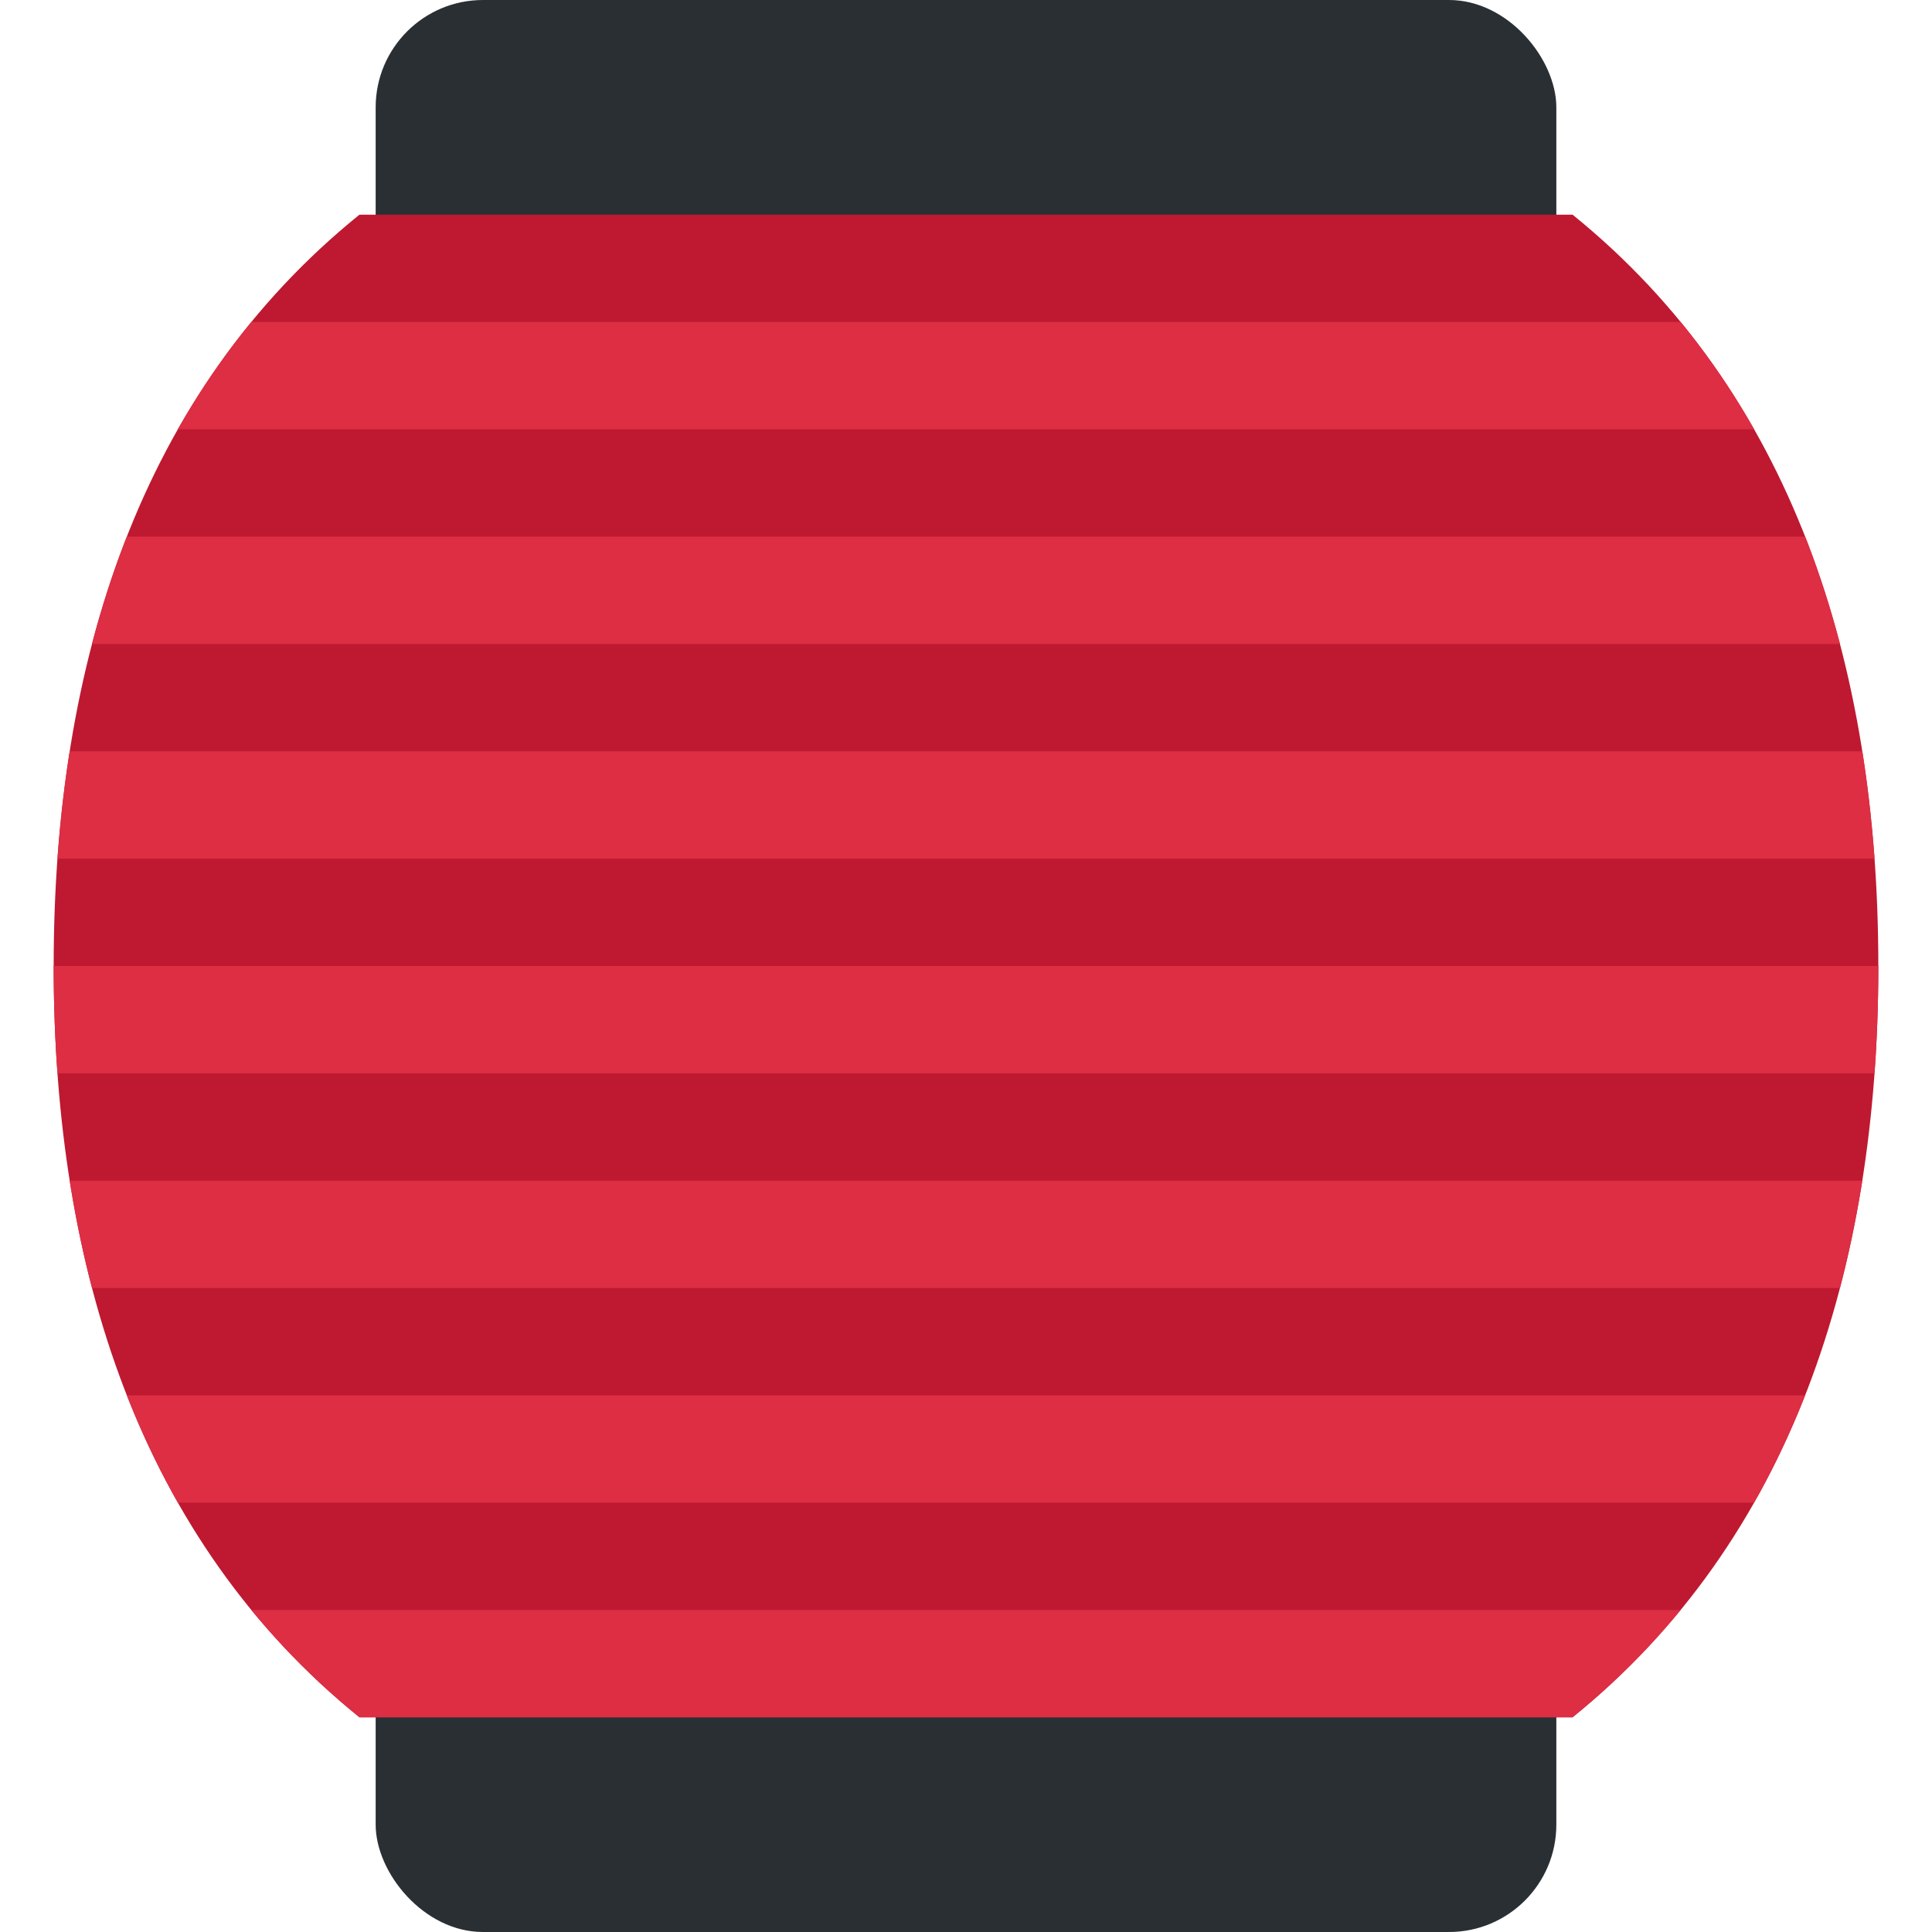 <svg xmlns="http://www.w3.org/2000/svg" viewBox="0 0 36 36">
	<defs>
		<clipPath id="paper">
			<path d="M 35,18 c 0,5.658 -1.617,10.7 -5.699,14 h-22.602 c -4.083,-3.3 -5.699,-8.342 -5.699,-14 s 1.615,-10.7 5.698,-14 h22.604 c 4.082,3.3 5.698,8.342 5.698,14 Z"  />
		</clipPath>
	</defs>
	<rect x="7" y="0" width="22" height="36" rx="2"  fill="#292F33"/>
	
	<g clip-path="url(#paper)">
		<rect width="36" height="36" fill="#BE1931"/>
		<rect width="36" height="2" y="6" fill="#DD2E44"/>
		<rect width="36" height="2" y="10" fill="#DD2E44"/>
		<rect width="36" height="2" y="14" fill="#DD2E44"/>
		<rect width="36" height="2" y="18" fill="#DD2E44"/>
		<rect width="36" height="2" y="22" fill="#DD2E44"/>
		<rect width="36" height="2" y="26" fill="#DD2E44"/>
		<rect width="36" height="2" y="30" fill="#DD2E44"/>
	</g>
</svg>
